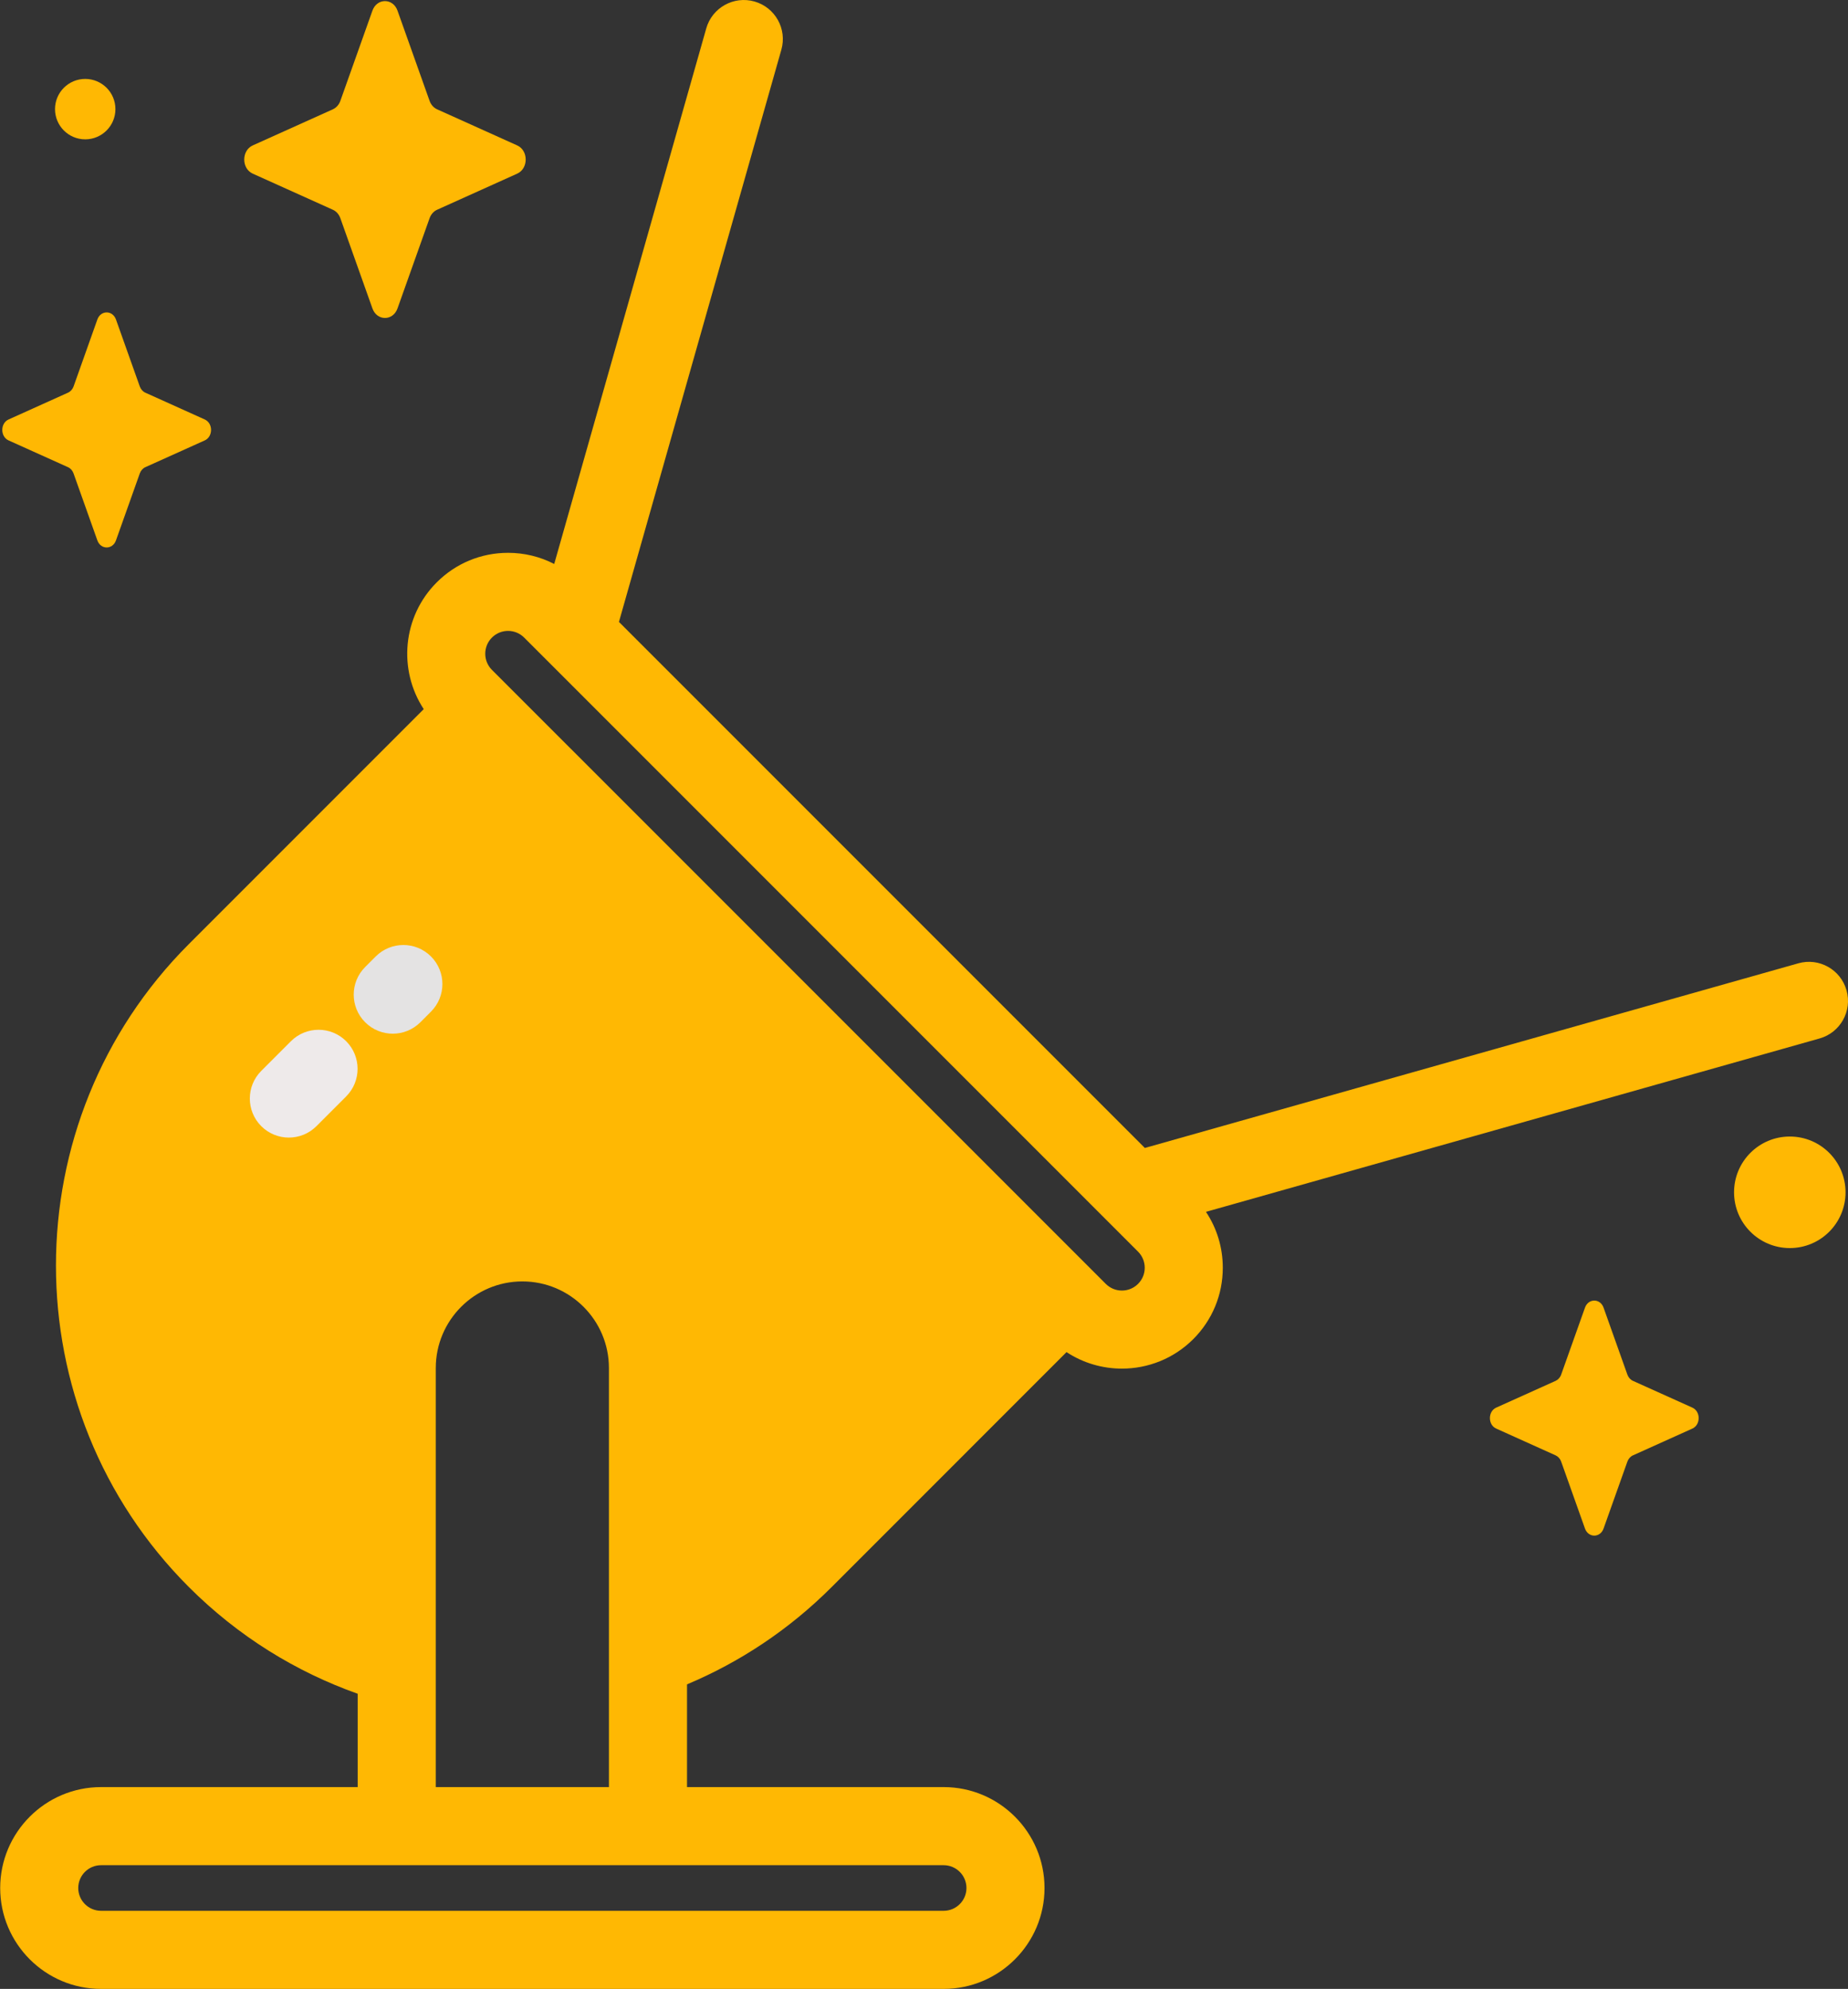 <svg width="79" height="85" viewBox="0 0 79 85" fill="none" xmlns="http://www.w3.org/2000/svg">
<rect x="0" y="0" width="79" height="85" fill="#333333" stroke="none"/>
<path d="M16.993 0.455L18.364 4.31C18.423 4.475 18.539 4.606 18.686 4.672L22.11 6.215C22.594 6.433 22.594 7.203 22.11 7.421L18.686 8.964C18.539 9.03 18.423 9.161 18.364 9.326L16.993 13.181C16.8 13.725 16.115 13.725 15.921 13.181L14.55 9.326C14.492 9.161 14.376 9.03 14.229 8.964L10.804 7.421C10.32 7.203 10.32 6.433 10.804 6.215L14.229 4.672C14.375 4.606 14.492 4.475 14.55 4.31L15.921 0.455C16.115 -0.089 16.8 -0.089 16.993 0.455Z" fill="#FFB803"/>
<path d="M68.551 55.886L69.568 58.745C69.612 58.868 69.698 58.965 69.807 59.014L72.347 60.158C72.706 60.32 72.706 60.892 72.347 61.053L69.807 62.198C69.698 62.247 69.612 62.344 69.568 62.466L68.551 65.325C68.408 65.729 67.9 65.729 67.756 65.325L66.739 62.466C66.696 62.344 66.609 62.247 66.501 62.198L63.961 61.053C63.602 60.892 63.602 60.32 63.961 60.158L66.501 59.014C66.609 58.965 66.696 58.868 66.739 58.745L67.756 55.886C67.9 55.482 68.408 55.482 68.551 55.886Z" fill="#FFB803"/>
<path d="M4.958 13.655L5.975 16.514C6.018 16.636 6.104 16.733 6.213 16.782L8.753 17.927C9.112 18.088 9.112 18.66 8.753 18.822L6.213 19.966C6.104 20.015 6.018 20.112 5.975 20.235L4.958 23.094C4.814 23.498 4.306 23.498 4.162 23.094L3.145 20.235C3.102 20.112 3.016 20.015 2.907 19.966L0.367 18.822C0.008 18.66 0.008 18.088 0.367 17.927L2.907 16.782C3.016 16.733 3.102 16.636 3.146 16.514L4.162 13.655C4.306 13.251 4.814 13.251 4.958 13.655Z" fill="#FFB803"/>
<path d="M4.934 4.664C4.934 5.377 4.356 5.955 3.643 5.955C2.93 5.955 2.352 5.377 2.352 4.664C2.352 3.951 2.93 3.373 3.643 3.373C4.356 3.373 4.934 3.951 4.934 4.664Z" fill="#FFB803"/>
<path d="M76.512 53.339C77.829 53.339 78.895 52.272 78.895 50.956C78.895 49.639 77.829 48.572 76.512 48.572C75.196 48.572 74.129 49.639 74.129 50.956C74.129 52.272 75.196 53.339 76.512 53.339Z" fill="#FFB803"/>
<path d="M15.822 70.428V68.606L17.037 64.356L17.644 55.249L20.68 52.821L25.537 54.035L27.358 57.678L27.965 69.821L29.787 70.428L32.822 67.999L43.751 57.678L44.358 54.642L20.073 30.356L8.537 41.285L3.68 55.249L8.537 66.178L15.822 70.428Z" fill="#FFB803"/>
<path d="M78.937 42.322C78.686 41.435 77.765 40.918 76.877 41.169L48.941 49.061L26.459 26.579L33.402 2.125C33.654 1.238 33.139 0.316 32.253 0.064C31.366 -0.187 30.444 0.327 30.192 1.213L23.692 24.103C23.09 23.791 22.417 23.626 21.719 23.626C20.567 23.626 19.484 24.074 18.67 24.889C17.2 26.358 17.015 28.633 18.114 30.306L8.074 40.347C0.498 47.923 0.498 60.25 8.074 67.826C10.18 69.932 12.655 71.451 15.291 72.386V76.375H4.32C1.942 76.375 0.008 78.31 0.008 80.688C0.008 83.066 1.942 85 4.32 85H40.34C42.718 85 44.652 83.066 44.652 80.688C44.652 78.31 42.718 76.375 40.34 76.375H29.369V71.985C31.617 71.04 33.724 69.655 35.553 67.826L45.593 57.785C46.309 58.256 47.135 58.491 47.961 58.491C49.065 58.491 50.17 58.07 51.011 57.23C51.825 56.415 52.273 55.333 52.273 54.181C52.273 53.317 52.022 52.493 51.553 51.791L77.785 44.381C78.672 44.131 79.188 43.209 78.937 42.322ZM41.315 80.688C41.315 81.225 40.877 81.662 40.34 81.662H4.32C3.783 81.662 3.345 81.225 3.345 80.688C3.345 80.15 3.783 79.713 4.32 79.713H40.34C40.877 79.713 41.315 80.15 41.315 80.688ZM18.629 76.375V58.465C18.629 56.424 20.289 54.764 22.33 54.764C24.371 54.764 26.031 56.424 26.031 58.465V76.375H18.629ZM33.193 65.466C32.047 66.611 30.759 67.563 29.369 68.304V58.465C29.369 54.584 26.211 51.426 22.33 51.426C18.449 51.426 15.291 54.584 15.291 58.465V68.807C13.503 68.014 11.858 66.891 10.434 65.466C7.394 62.426 5.72 58.385 5.72 54.086C5.72 49.788 7.394 45.746 10.434 42.707L20.411 32.729L43.17 55.488L33.193 65.466ZM48.65 54.87C48.27 55.25 47.652 55.25 47.272 54.87L21.029 28.628C20.649 28.248 20.649 27.629 21.029 27.249C21.213 27.065 21.458 26.963 21.719 26.963C21.979 26.963 22.224 27.065 22.408 27.249L48.65 53.491C48.834 53.675 48.936 53.92 48.936 54.181C48.936 54.441 48.834 54.686 48.65 54.87Z" fill="#FFB803"/>
<path d="M16.79 44.177C16.363 44.177 15.935 44.014 15.61 43.688C14.958 43.036 14.958 41.98 15.61 41.328L16.063 40.875C16.715 40.224 17.771 40.224 18.423 40.875C19.075 41.527 19.075 42.584 18.423 43.235L17.97 43.689C17.644 44.014 17.217 44.177 16.79 44.177Z" fill="#E4E3E3"/>
<path d="M12.348 48.617C11.921 48.617 11.494 48.453 11.168 48.128C10.517 47.476 10.517 46.419 11.168 45.768L12.438 44.498C13.089 43.847 14.146 43.847 14.798 44.498C15.449 45.15 15.449 46.207 14.798 46.858L13.528 48.128C13.203 48.454 12.776 48.617 12.348 48.617Z" fill="#EEEAEA"/>
</svg>
